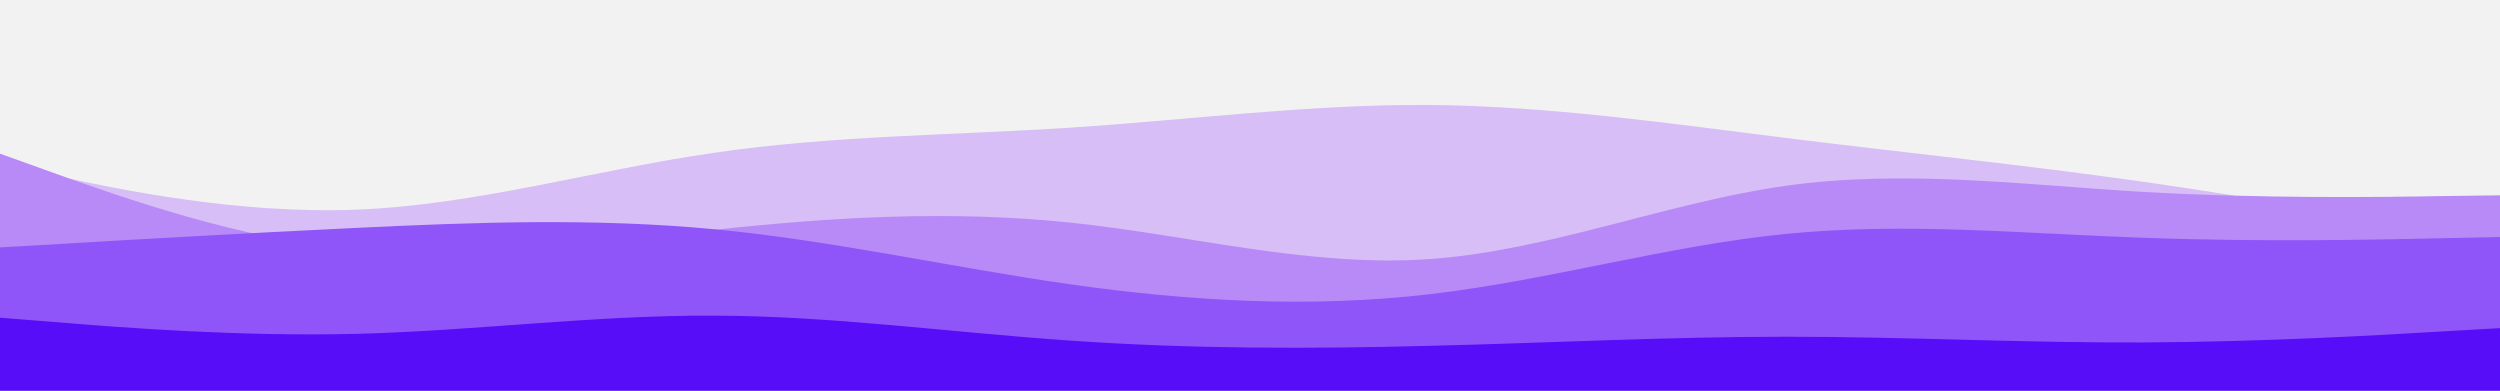 <svg id="visual" viewBox="0 0 960 150" width="960" height="150" xmlns="http://www.w3.org/2000/svg" xmlns:xlink="http://www.w3.org/1999/xlink" version="1.1"><rect x="0" y="0" width="960" height="150" fill="#f2f2f2"></rect><path d="M0 22L22.8 29C45.7 36 91.3 50 137 59.8C182.7 69.7 228.3 75.3 274 71.3C319.7 67.3 365.3 53.7 411.2 53.2C457 52.7 503 65.3 548.8 69C594.7 72.7 640.3 67.3 686 62.5C731.7 57.7 777.3 53.3 823 47.7C868.7 42 914.3 35 937.2 31.5L960 28L960 151L937.2 151C914.3 151 868.7 151 823 151C777.3 151 731.7 151 686 151C640.3 151 594.7 151 548.8 151C503 151 457 151 411.2 151C365.3 151 319.7 151 274 151C228.3 151 182.7 151 137 151C91.3 151 45.7 151 22.8 151L0 151Z" fill="#f2f2f2"></path><path d="M0 63L22.8 67.8C45.7 72.7 91.3 82.3 137 80.5C182.7 78.7 228.3 65.3 274 58.7C319.7 52 365.3 52 411.2 49C457 46 503 40 548.8 40.3C594.7 40.7 640.3 47.3 686 53C731.7 58.7 777.3 63.3 823 69.8C868.7 76.3 914.3 84.7 937.2 88.8L960 93L960 151L937.2 151C914.3 151 868.7 151 823 151C777.3 151 731.7 151 686 151C640.3 151 594.7 151 548.8 151C503 151 457 151 411.2 151C365.3 151 319.7 151 274 151C228.3 151 182.7 151 137 151C91.3 151 45.7 151 22.8 151L0 151Z" fill="#d7bef6"></path><path d="M0 59L22.8 67.2C45.7 75.3 91.3 91.7 137 96.2C182.7 100.7 228.3 93.3 274 88.3C319.7 83.3 365.3 80.7 411.2 85.5C457 90.3 503 102.7 548.8 99.5C594.7 96.3 640.3 77.7 686 71.3C731.7 65 777.3 71 823 73.7C868.7 76.3 914.3 75.7 937.2 75.3L960 75L960 151L937.2 151C914.3 151 868.7 151 823 151C777.3 151 731.7 151 686 151C640.3 151 594.7 151 548.8 151C503 151 457 151 411.2 151C365.3 151 319.7 151 274 151C228.3 151 182.7 151 137 151C91.3 151 45.7 151 22.8 151L0 151Z" fill="#b78af8"></path><path d="M0 95L22.8 93.7C45.7 92.3 91.3 89.7 137 87.5C182.7 85.3 228.3 83.7 274 88C319.7 92.3 365.3 102.7 411.2 109.2C457 115.7 503 118.3 548.8 113C594.7 107.7 640.3 94.3 686 89.8C731.7 85.3 777.3 89.7 823 91.3C868.7 93 914.3 92 937.2 91.5L960 91L960 151L937.2 151C914.3 151 868.7 151 823 151C777.3 151 731.7 151 686 151C640.3 151 594.7 151 548.8 151C503 151 457 151 411.2 151C365.3 151 319.7 151 274 151C228.3 151 182.7 151 137 151C91.3 151 45.7 151 22.8 151L0 151Z" fill="#9055f9"></path><path d="M0 122L22.8 123.8C45.7 125.7 91.3 129.3 137 128.2C182.7 127 228.3 121 274 121.2C319.7 121.3 365.3 127.7 411.2 130.8C457 134 503 134 548.8 132.8C594.7 131.7 640.3 129.3 686 129.3C731.7 129.3 777.3 131.7 823 131.5C868.7 131.3 914.3 128.7 937.2 127.3L960 126L960 151L937.2 151C914.3 151 868.7 151 823 151C777.3 151 731.7 151 686 151C640.3 151 594.7 151 548.8 151C503 151 457 151 411.2 151C365.3 151 319.7 151 274 151C228.3 151 182.7 151 137 151C91.3 151 45.7 151 22.8 151L0 151Z" fill="#570df8"></path></svg>